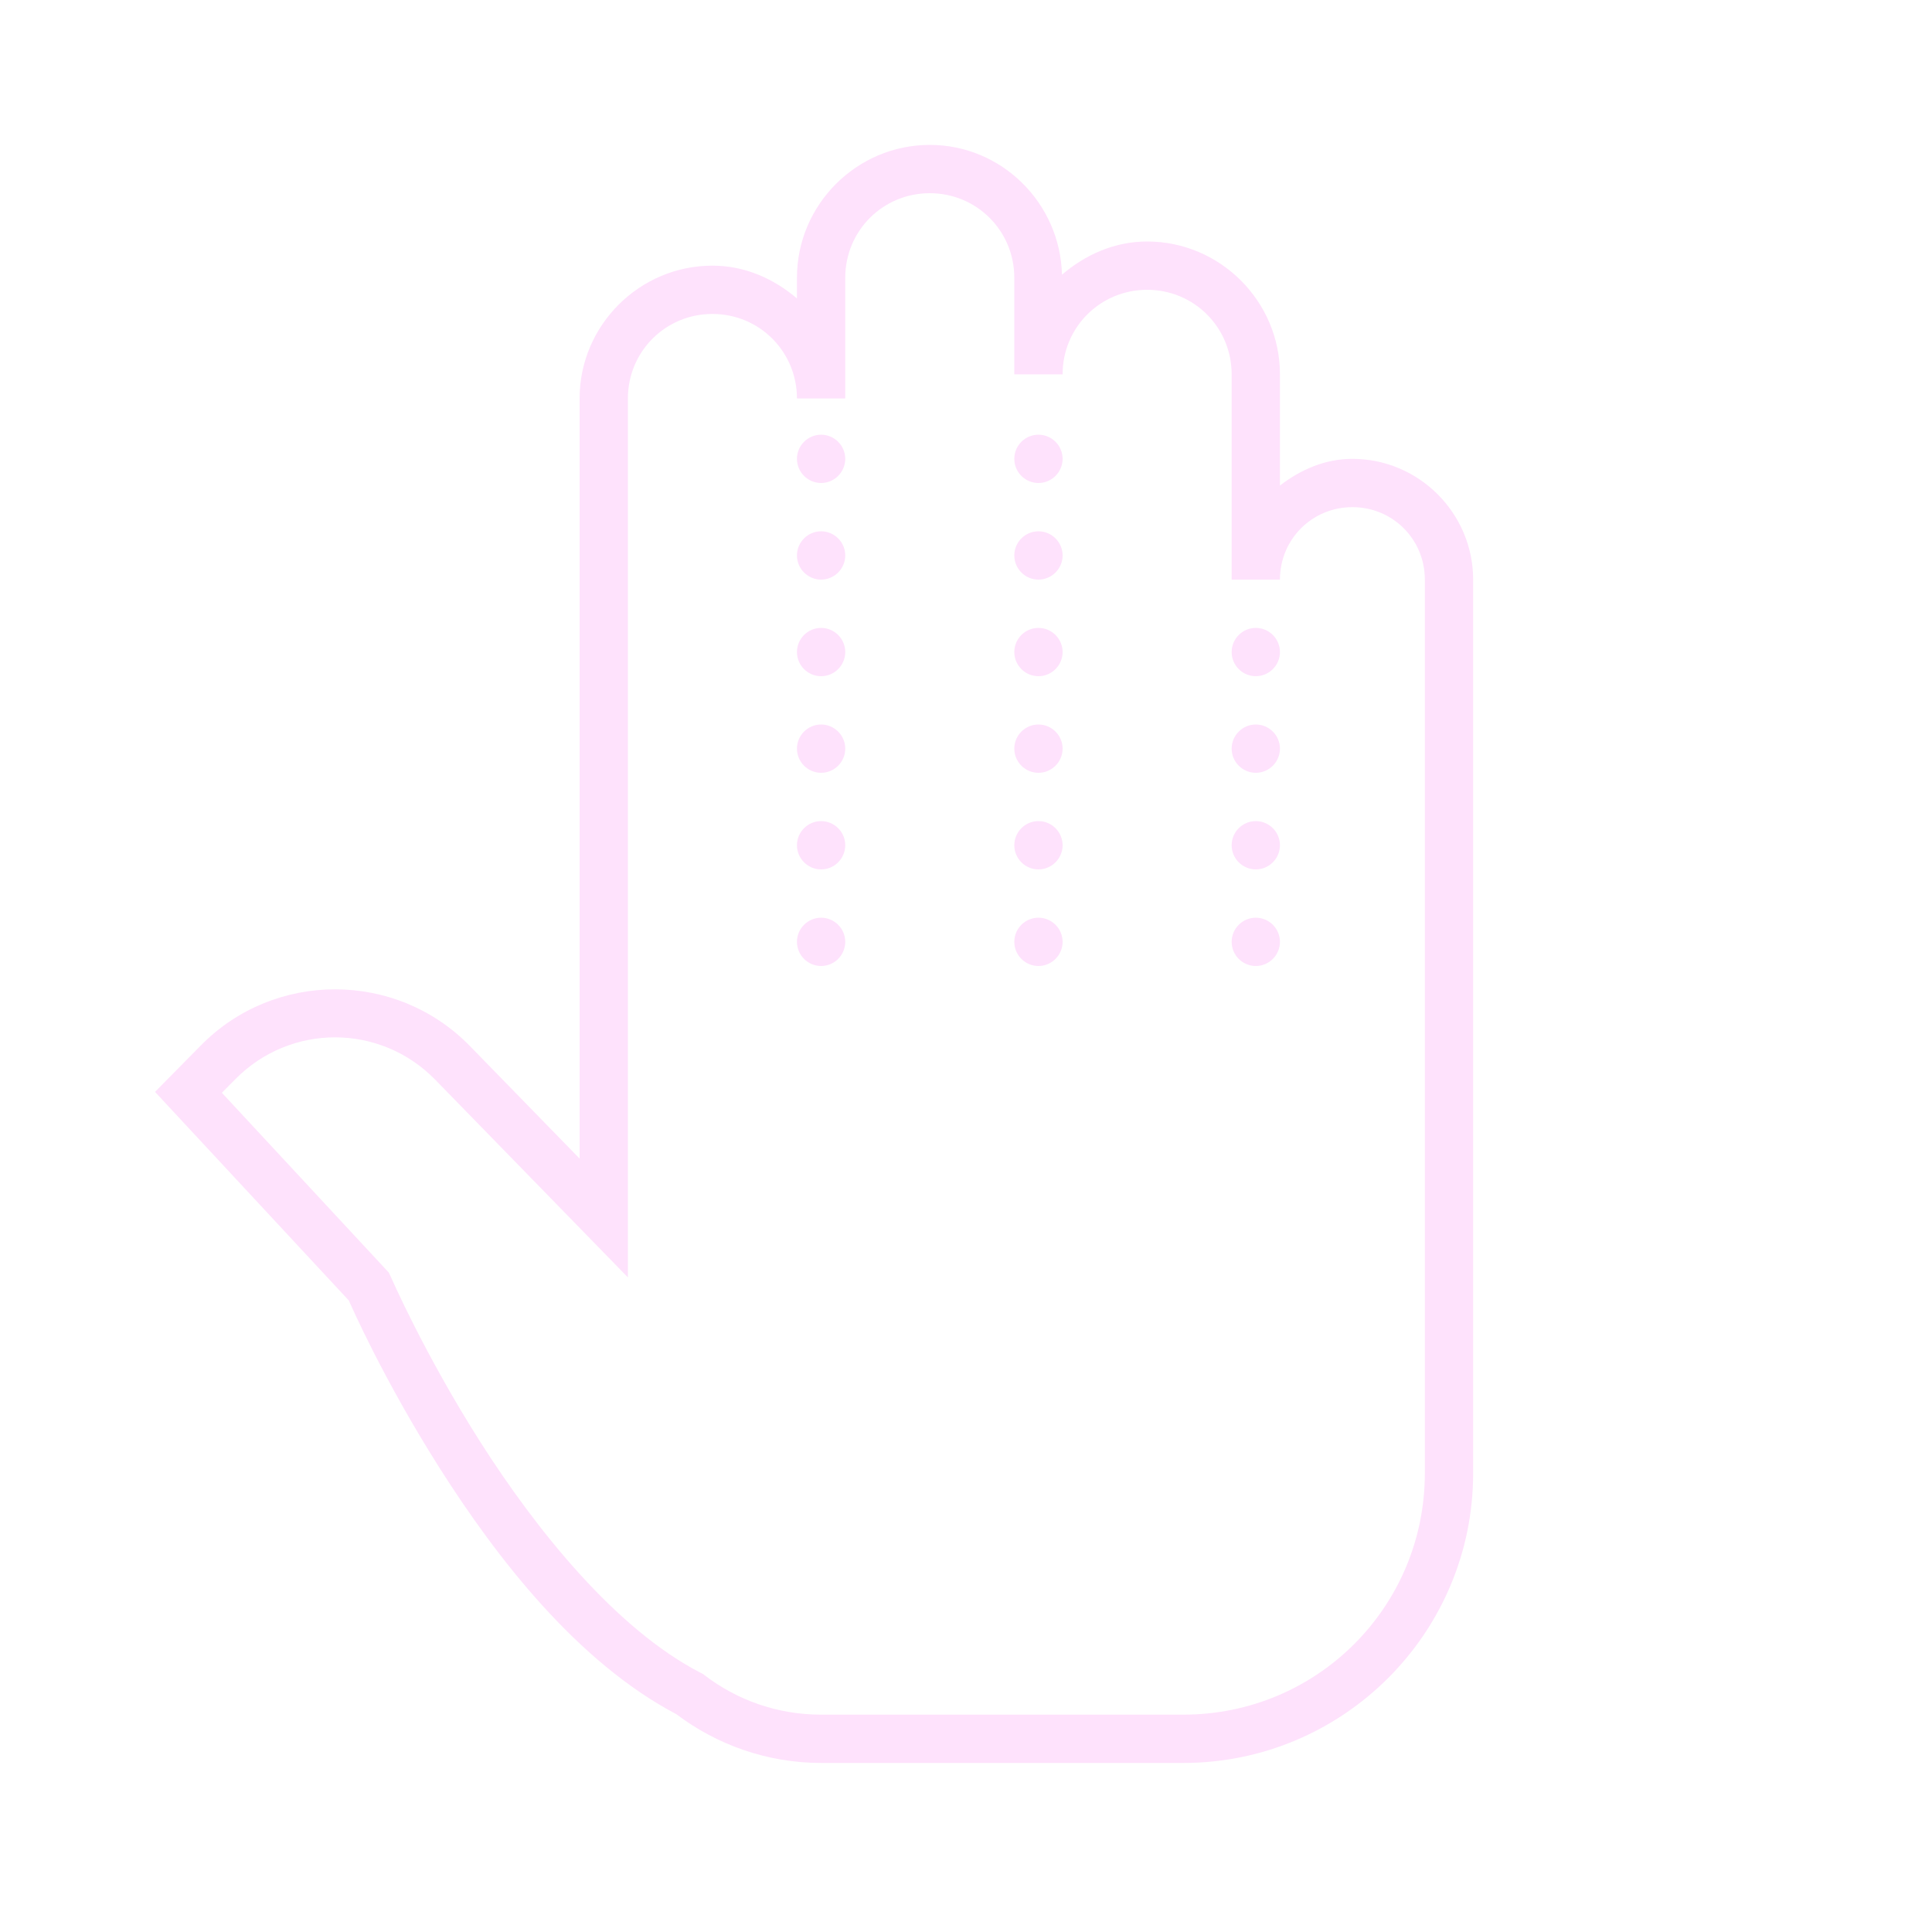 <?xml version="1.0" encoding="UTF-8"?>
<svg xmlns="http://www.w3.org/2000/svg" xmlns:xlink="http://www.w3.org/1999/xlink" width="50pt" height="50pt" viewBox="0 0 50 50" version="1.1">
<g id="surface5800052">
<path style=" stroke:none;fill-rule:nonzero;fill:rgb(254, 226, 252);fill-opacity:1;" d="M 24.062 3.75 C 22.172 3.75 20.625 5.297 20.625 7.188 L 20.625 7.723 C 20.027 7.215 19.281 6.875 18.438 6.875 C 16.547 6.875 15 8.422 15 10.312 L 15 29.984 L 12.16 27.07 C 10.258 25.121 7.105 25.113 5.195 27.059 L 4.012 28.258 L 9.027 33.656 C 9.078 33.766 9.902 35.664 11.367 37.977 C 12.859 40.332 14.945 43.016 17.504 44.363 C 18.543 45.148 19.844 45.625 21.25 45.625 L 30.625 45.625 C 34.762 45.625 38.125 42.262 38.125 38.125 L 38.125 15 C 38.125 13.281 36.719 11.875 35 11.875 C 34.285 11.875 33.652 12.16 33.125 12.566 L 33.125 9.688 C 33.125 7.797 31.578 6.25 29.688 6.25 C 28.84 6.25 28.086 6.594 27.484 7.109 C 27.438 5.258 25.926 3.75 24.062 3.75 Z M 24.062 5 C 25.277 5 26.25 5.973 26.25 7.188 L 26.25 9.688 L 27.5 9.688 C 27.5 8.473 28.473 7.5 29.688 7.5 C 30.902 7.5 31.875 8.473 31.875 9.688 L 31.875 15 L 33.125 15 C 33.125 13.957 33.957 13.125 35 13.125 C 36.043 13.125 36.875 13.957 36.875 15 L 36.875 38.125 C 36.875 41.586 34.086 44.375 30.625 44.375 L 21.25 44.375 C 20.113 44.375 19.074 43.996 18.234 43.355 L 18.191 43.32 L 18.141 43.297 C 15.934 42.16 13.879 39.594 12.422 37.305 C 10.969 35.016 10.109 33.031 10.109 33.031 L 10.062 32.934 L 5.742 28.281 L 6.086 27.934 C 7.516 26.48 9.84 26.484 11.266 27.945 L 16.25 33.059 L 16.25 10.312 C 16.25 9.098 17.223 8.125 18.438 8.125 C 19.652 8.125 20.625 9.098 20.625 10.312 L 21.875 10.312 L 21.875 7.188 C 21.875 5.973 22.848 5 24.062 5 Z M 21.25 11.25 C 20.906 11.25 20.625 11.531 20.625 11.875 C 20.625 12.219 20.906 12.5 21.25 12.5 C 21.594 12.5 21.875 12.219 21.875 11.875 C 21.875 11.531 21.594 11.25 21.25 11.25 Z M 26.875 11.25 C 26.531 11.25 26.25 11.531 26.25 11.875 C 26.25 12.219 26.531 12.5 26.875 12.5 C 27.219 12.5 27.5 12.219 27.5 11.875 C 27.5 11.531 27.219 11.25 26.875 11.25 Z M 21.25 13.75 C 20.906 13.75 20.625 14.031 20.625 14.375 C 20.625 14.719 20.906 15 21.25 15 C 21.594 15 21.875 14.719 21.875 14.375 C 21.875 14.031 21.594 13.75 21.25 13.75 Z M 26.875 13.75 C 26.531 13.75 26.25 14.031 26.25 14.375 C 26.25 14.719 26.531 15 26.875 15 C 27.219 15 27.5 14.719 27.5 14.375 C 27.5 14.031 27.219 13.75 26.875 13.75 Z M 21.25 16.25 C 20.906 16.25 20.625 16.531 20.625 16.875 C 20.625 17.219 20.906 17.5 21.25 17.5 C 21.594 17.5 21.875 17.219 21.875 16.875 C 21.875 16.531 21.594 16.25 21.25 16.25 Z M 26.875 16.25 C 26.531 16.25 26.25 16.531 26.25 16.875 C 26.25 17.219 26.531 17.5 26.875 17.5 C 27.219 17.5 27.5 17.219 27.5 16.875 C 27.5 16.531 27.219 16.25 26.875 16.25 Z M 32.5 16.25 C 32.156 16.25 31.875 16.531 31.875 16.875 C 31.875 17.219 32.156 17.5 32.5 17.5 C 32.844 17.5 33.125 17.219 33.125 16.875 C 33.125 16.531 32.844 16.25 32.5 16.25 Z M 21.25 18.75 C 20.906 18.75 20.625 19.031 20.625 19.375 C 20.625 19.719 20.906 20 21.25 20 C 21.594 20 21.875 19.719 21.875 19.375 C 21.875 19.031 21.594 18.75 21.25 18.75 Z M 26.875 18.75 C 26.531 18.75 26.25 19.031 26.25 19.375 C 26.25 19.719 26.531 20 26.875 20 C 27.219 20 27.5 19.719 27.5 19.375 C 27.5 19.031 27.219 18.75 26.875 18.75 Z M 32.5 18.75 C 32.156 18.75 31.875 19.031 31.875 19.375 C 31.875 19.719 32.156 20 32.5 20 C 32.844 20 33.125 19.719 33.125 19.375 C 33.125 19.031 32.844 18.75 32.5 18.75 Z M 21.25 21.25 C 20.906 21.25 20.625 21.531 20.625 21.875 C 20.625 22.219 20.906 22.5 21.25 22.5 C 21.594 22.5 21.875 22.219 21.875 21.875 C 21.875 21.531 21.594 21.25 21.25 21.25 Z M 26.875 21.25 C 26.531 21.25 26.25 21.531 26.25 21.875 C 26.25 22.219 26.531 22.5 26.875 22.5 C 27.219 22.5 27.5 22.219 27.5 21.875 C 27.5 21.531 27.219 21.25 26.875 21.25 Z M 32.5 21.25 C 32.156 21.25 31.875 21.531 31.875 21.875 C 31.875 22.219 32.156 22.5 32.5 22.5 C 32.844 22.5 33.125 22.219 33.125 21.875 C 33.125 21.531 32.844 21.25 32.5 21.25 Z M 21.25 23.75 C 20.906 23.75 20.625 24.031 20.625 24.375 C 20.625 24.719 20.906 25 21.25 25 C 21.594 25 21.875 24.719 21.875 24.375 C 21.875 24.031 21.594 23.75 21.25 23.75 Z M 26.875 23.75 C 26.531 23.75 26.25 24.031 26.25 24.375 C 26.25 24.719 26.531 25 26.875 25 C 27.219 25 27.5 24.719 27.5 24.375 C 27.5 24.031 27.219 23.75 26.875 23.75 Z M 32.5 23.75 C 32.156 23.75 31.875 24.031 31.875 24.375 C 31.875 24.719 32.156 25 32.5 25 C 32.844 25 33.125 24.719 33.125 24.375 C 33.125 24.031 32.844 23.75 32.5 23.75 Z M 32.5 23.75 "/>
</g>
</svg>
